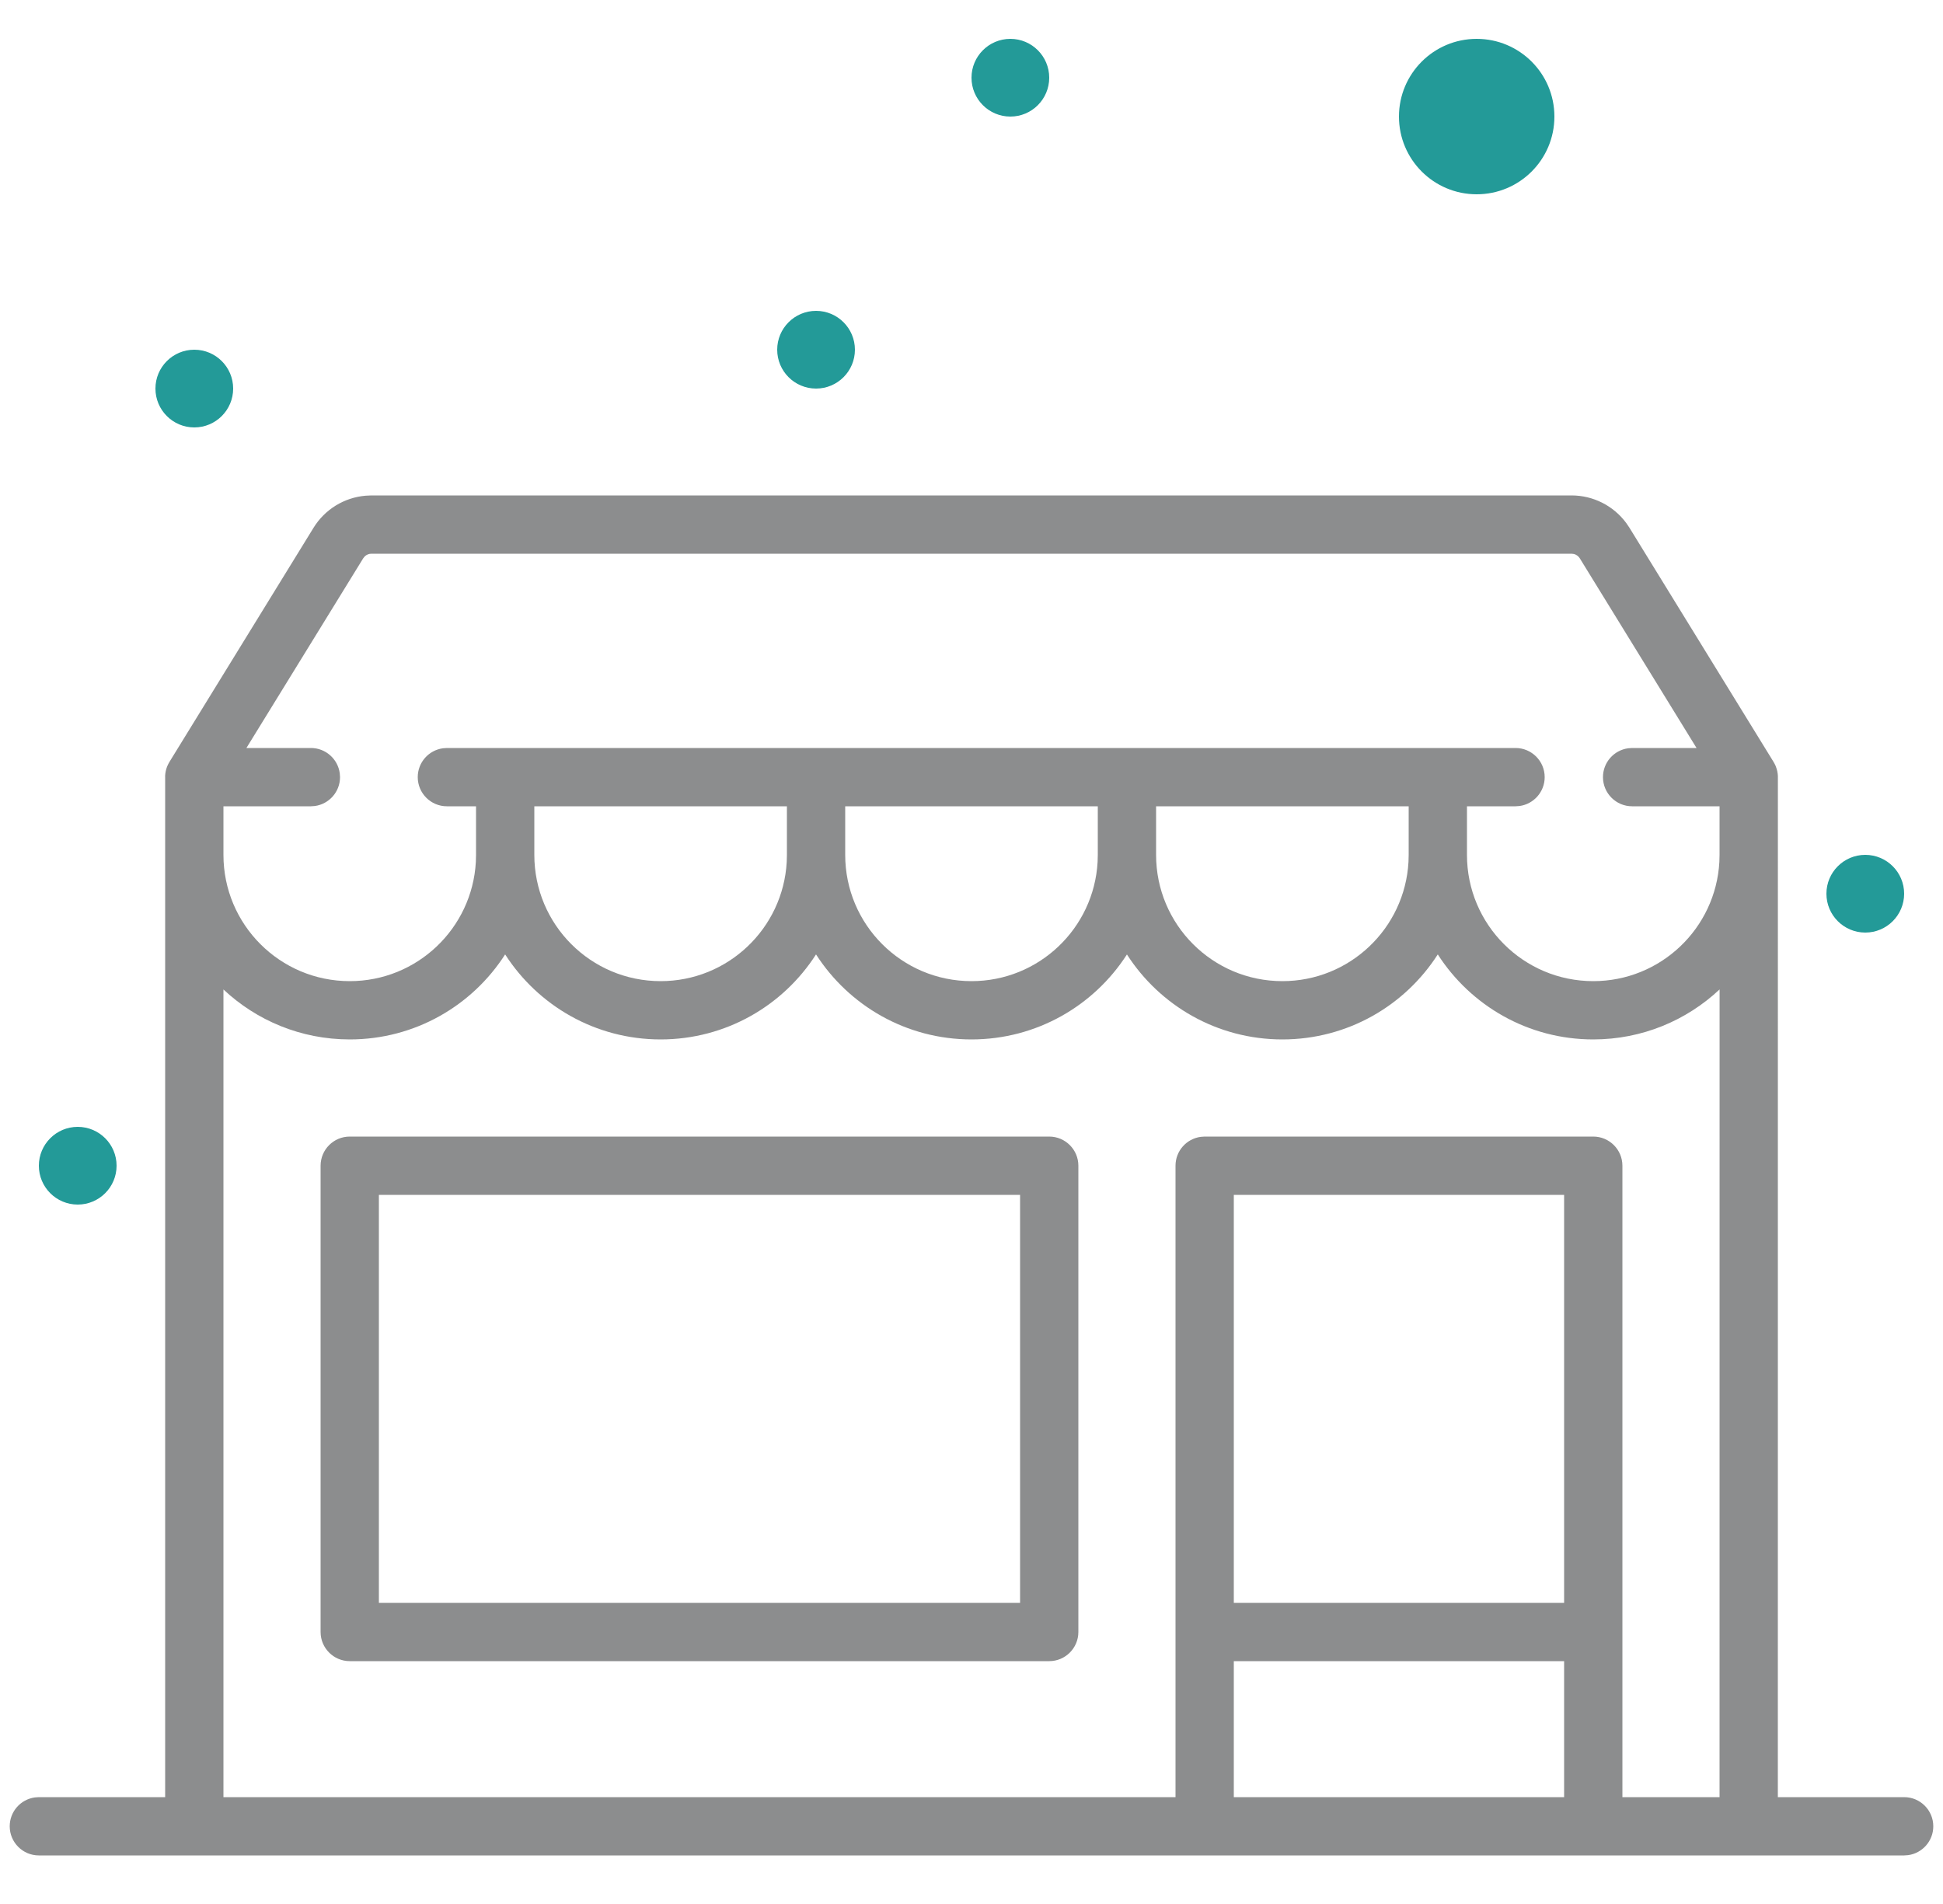 <svg xmlns="http://www.w3.org/2000/svg" width="50" height="49" viewBox="0 0 50 49">
  <g fill="none" fill-rule="evenodd" transform="translate(1 1)">
    <path fill="#8C8D8E" fill-rule="nonzero" d="M39.441,11.75 C39.998,11.75 40.519,12.015 40.847,12.458 L40.932,12.583 L44.639,18.607 C44.652,18.628 44.659,18.642 44.667,18.657 L44.639,18.607 C44.658,18.639 44.675,18.671 44.69,18.704 C44.693,18.712 44.696,18.72 44.699,18.728 C44.731,18.809 44.748,18.892 44.751,18.973 L44.75,45.25 L48,45.25 C48.414,45.25 48.75,45.586 48.75,46 C48.75,46.38 48.468,46.693 48.102,46.743 L48,46.75 L0,46.75 C-0.414,46.75 -0.75,46.414 -0.75,46 C-0.75,45.62 -0.468,45.307 -0.102,45.257 L0,45.25 L3.25,45.25 L3.25,19 L3.249,18.973 C3.252,18.892 3.269,18.809 3.3,18.728 C3.304,18.72 3.307,18.712 3.311,18.704 C3.311,18.702 3.313,18.699 3.314,18.696 L3.333,18.657 C3.341,18.642 3.348,18.628 3.357,18.614 L3.361,18.607 L7.068,12.583 C7.36,12.108 7.859,11.804 8.408,11.757 L8.559,11.75 L39.441,11.75 Z M27.999,23.562 L27.995,23.571 C27.149,24.882 25.676,25.75 24,25.75 C22.32,25.75 20.844,24.878 19.999,23.562 C19.156,24.878 17.68,25.75 16,25.75 C14.32,25.75 12.844,24.878 11.999,23.562 C11.156,24.878 9.68,25.75 8,25.75 C6.743,25.75 5.6,25.262 4.75,24.464 L4.75,45.25 L29.25,45.25 L29.25,29 C29.25,28.62 29.532,28.307 29.898,28.257 L30,28.25 L40,28.25 C40.414,28.25 40.75,28.586 40.75,29 L40.75,29 L40.75,45.25 L43.25,45.25 L43.251,24.463 C42.401,25.261 41.258,25.75 40,25.75 C38.32,25.75 36.844,24.878 35.999,23.562 C35.156,24.878 33.68,25.75 32,25.75 C30.32,25.75 28.844,24.878 27.999,23.562 Z M39.25,41.75 L30.75,41.75 L30.75,45.25 L39.25,45.25 L39.25,41.75 Z M26,28.25 C26.414,28.25 26.75,28.586 26.75,29 L26.75,29 L26.75,41 C26.75,41.414 26.414,41.75 26,41.75 L26,41.75 L8,41.75 C7.586,41.75 7.25,41.414 7.25,41 L7.25,41 L7.25,29 C7.25,28.586 7.586,28.25 8,28.25 L8,28.25 Z M39.25,29.75 L30.75,29.75 L30.75,40.25 L39.25,40.25 L39.25,29.75 Z M25.25,29.75 L8.75,29.75 L8.75,40.25 L25.25,40.25 L25.25,29.75 Z M39.441,13.25 L8.559,13.25 C8.494,13.25 8.432,13.275 8.386,13.319 L8.346,13.369 L5.341,18.25 L7,18.25 C7.38,18.25 7.693,18.532 7.743,18.898 L7.75,19 C7.75,19.38 7.468,19.693 7.102,19.743 L7,19.75 L4.75,19.75 L4.75,21 C4.75,22.795 6.205,24.25 8,24.25 C9.733,24.25 11.149,22.894 11.245,21.184 L11.25,21 L11.25,19.75 L10.5,19.75 C10.086,19.75 9.75,19.414 9.75,19 C9.75,18.62 10.032,18.307 10.398,18.257 L10.5,18.25 L38,18.25 C38.414,18.25 38.75,18.586 38.75,19 C38.75,19.38 38.468,19.693 38.102,19.743 L38,19.75 L36.75,19.75 L36.75,21 C36.75,22.795 38.205,24.25 40,24.25 C41.733,24.25 43.149,22.894 43.245,21.184 L43.25,21 L43.25,19.75 L41,19.75 C40.586,19.75 40.25,19.414 40.25,19 C40.25,18.62 40.532,18.307 40.898,18.257 L41,18.25 L42.658,18.25 L39.654,13.369 C39.62,13.314 39.566,13.274 39.505,13.258 L39.441,13.25 Z M19.25,19.75 L12.75,19.75 L12.75,21 C12.75,22.795 14.205,24.25 16,24.25 C17.733,24.25 19.149,22.894 19.245,21.184 L19.25,21 L19.25,19.75 Z M27.25,19.75 L20.75,19.75 L20.75,21 C20.75,22.795 22.205,24.25 24,24.25 C25.733,24.25 27.149,22.894 27.245,21.184 L27.25,21 L27.25,19.75 Z M35.25,19.75 L28.75,19.75 L28.75,21 C28.75,22.795 30.205,24.25 32,24.25 C33.733,24.25 35.149,22.894 35.245,21.184 L35.25,21 L35.25,19.75 Z"/>
    <path fill="#239A98" d="M1,28 C1.552,28 2,28.448 2,29 C2,29.552 1.552,30 1,30 C0.448,30 0,29.552 0,29 C0,28.448 0.448,28 1,28 Z M47,21 C47.552,21 48,21.448 48,22 C48,22.552 47.552,23 47,23 C46.448,23 46,22.552 46,22 C46,21.448 46.448,21 47,21 Z M4,8 C4.552,8 5,8.448 5,9 C5,9.552 4.552,10 4,10 C3.448,10 3,9.552 3,9 C3,8.448 3.448,8 4,8 Z M20,7 C20.552,7 21,7.448 21,8 C21,8.552 20.552,9 20,9 C19.448,9 19,8.552 19,8 C19,7.448 19.448,7 20,7 Z M37,2.27373675e-13 C38.105,2.27373675e-13 39,0.895 39,2 C39,3.105 38.105,4 37,4 C35.895,4 35,3.105 35,2 C35,0.895 35.895,2.27373675e-13 37,2.27373675e-13 Z M25,2.27373675e-13 C25.552,2.27373675e-13 26,0.448 26,1 C26,1.552 25.552,2 25,2 C24.448,2 24,1.552 24,1 C24,0.448 24.448,2.27373675e-13 25,2.27373675e-13 Z"/>
  </g>
</svg>
